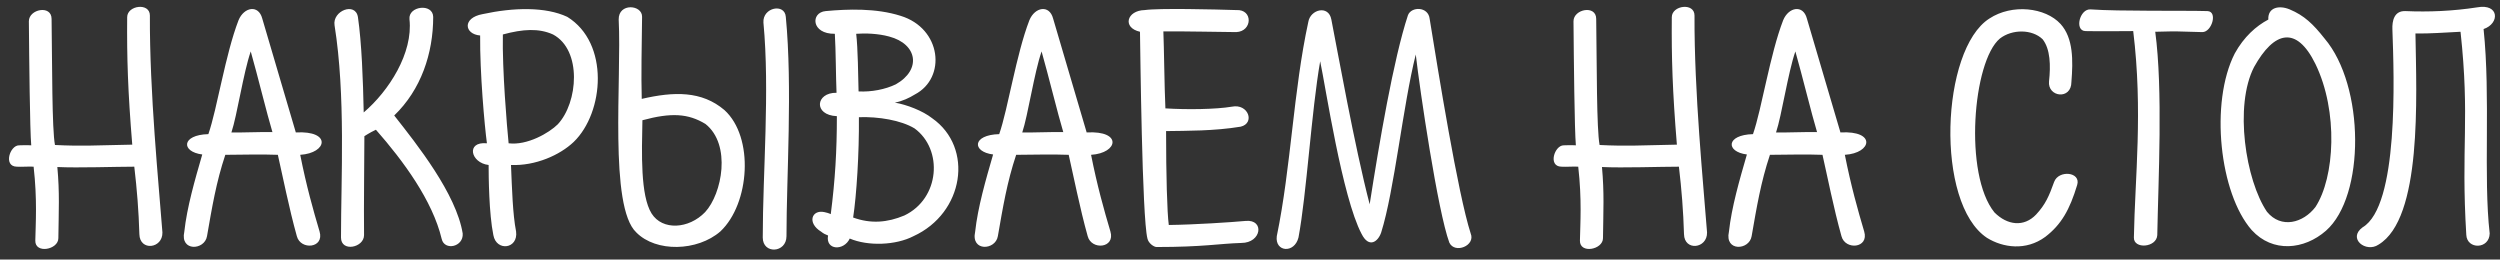 <svg width="472" height="49" viewBox="0 0 472 49" fill="none" xmlns="http://www.w3.org/2000/svg">
<rect x="0" y="0" width="472" height="49" fill="#333333" stroke="none"/>
<path d="M28.298 2.925C28.298 0.429 24.01 1.005 24.01 3.245C23.946 10.925 24.138 17.197 24.97 27.309C18.506 27.437 15.242 27.629 10.378 27.373C9.802 24.365 9.866 12.397 9.738 3.565C9.738 0.877 5.45 1.709 5.45 4.013C5.514 11.309 5.642 24.557 5.898 27.437C4.746 27.373 4.234 27.437 3.594 27.437C1.866 27.437 0.586 31.405 3.146 31.469C3.978 31.533 5.578 31.405 6.346 31.469C7.05 37.677 6.73 42.157 6.666 45.421C6.602 47.981 11.018 47.149 11.018 44.973C11.082 39.789 11.274 36.397 10.826 31.533C14.794 31.725 21.834 31.469 25.354 31.469C25.866 35.821 26.186 39.853 26.314 44.205C26.378 47.469 30.73 46.957 30.666 43.885C29.962 34.605 28.234 17.517 28.298 2.925ZM49.515 3.501C48.811 0.813 46.059 1.325 45.035 3.821C42.539 10.285 41.003 20.525 39.339 25.325C34.219 25.453 34.155 28.653 38.187 29.165C36.779 34.029 35.307 39.085 34.795 43.757C33.963 47.533 38.635 47.277 39.083 44.589C40.043 39.085 40.811 34.413 42.539 29.229C44.203 29.229 49.899 29.101 52.459 29.229C53.355 33.133 54.571 39.341 56.043 44.589C56.747 47.277 61.291 46.893 60.331 43.693C59.115 39.597 57.835 35.053 56.683 29.229C61.803 28.909 62.635 24.621 55.851 25.005C54.443 20.333 52.011 11.885 49.515 3.501ZM47.339 9.709C48.619 14.189 50.411 21.549 51.435 24.941C49.451 24.877 45.099 25.069 43.691 25.005C44.779 21.741 45.931 13.805 47.339 9.709ZM81.788 3.181C81.724 0.557 77.052 1.133 77.308 3.629C78.012 10.029 73.404 17.197 68.668 21.229C68.54 15.021 68.284 8.109 67.58 3.245C67.132 0.301 62.716 2.029 63.164 4.781C65.276 18.029 64.38 33.709 64.38 44.845C64.38 47.661 68.732 46.765 68.732 44.397C68.668 38.829 68.796 29.421 68.796 25.709C68.924 25.645 69.628 25.133 70.972 24.493C76.156 30.381 81.66 37.869 83.388 45.101C83.9 47.405 87.548 46.637 87.356 44.077C86.14 36.589 78.716 27.245 74.428 21.805C79.484 16.941 81.788 10.093 81.788 3.181ZM107.099 3.181C103.003 1.261 96.987 1.389 91.099 2.669C87.259 3.373 87.643 6.445 90.651 6.701C90.587 13.741 91.483 23.725 91.931 27.053C87.899 26.669 88.859 30.765 92.251 31.149C92.251 33.325 92.315 40.365 93.147 44.397C93.723 47.533 97.883 47.021 97.435 43.693C96.795 40.429 96.667 35.629 96.475 31.149C101.083 31.341 105.691 29.293 108.315 26.797C114.075 21.229 115.099 8.109 107.099 3.181ZM104.411 6.509C109.915 9.453 109.147 19.373 105.307 23.469C103.707 25.069 99.547 27.501 96.027 27.053C95.707 23.853 94.811 13.293 94.939 6.509C98.715 5.485 101.723 5.293 104.411 6.509ZM121.224 3.181C121.288 0.877 116.744 0.493 116.808 3.693C117.384 14.957 114.952 39.021 120.136 43.885C123.848 47.661 131.656 47.469 136.008 43.693C141.576 38.445 142.408 25.901 136.776 20.781C132.488 17.133 127.24 17.261 121.16 18.669C121.032 14.317 121.16 8.173 121.224 3.181ZM148.36 3.181C148.168 0.557 143.944 1.389 144.136 4.269C145.352 17.197 144.008 32.557 144.008 44.845C144.008 48.045 148.488 47.789 148.488 44.589C148.488 33.325 149.64 16.557 148.36 3.181ZM133.192 23.405C138.12 27.309 136.328 36.589 133.128 40.045C130.056 43.245 125.064 43.565 123.016 40.301C120.904 36.909 121.16 28.973 121.288 22.701C126.728 21.229 129.928 21.421 133.192 23.405ZM155.889 2.093C153.009 2.349 153.137 6.445 157.617 6.381C157.809 9.517 157.809 14.509 157.937 17.517C153.969 17.453 153.521 21.741 158.001 21.933C158.001 28.525 157.681 33.901 156.849 40.429C156.465 40.237 155.953 40.109 155.633 40.045C153.265 39.533 152.305 42.093 155.057 43.757C155.441 44.077 155.825 44.269 156.337 44.461C155.825 47.277 159.345 47.405 160.433 45.037C163.889 46.509 169.137 46.317 172.465 44.589C182.001 40.237 183.921 27.885 175.985 22.317C174.193 20.909 171.185 19.757 168.945 19.373C170.353 19.117 171.697 18.477 172.721 17.837C178.737 14.701 177.777 5.357 170.033 2.989C165.425 1.517 160.049 1.709 155.889 2.093ZM161.649 6.381C163.313 6.253 165.745 6.317 167.857 6.893C173.233 8.301 174.001 13.165 169.137 15.917C167.153 16.877 164.529 17.389 162.097 17.261C162.033 14.573 161.969 9.005 161.649 6.381ZM162.161 22.125C165.873 21.997 170.097 22.701 172.657 24.237C178.097 28.205 177.457 37.485 170.737 40.685C167.537 42.029 164.401 42.285 161.073 41.069C161.713 36.909 162.225 28.909 162.161 22.125ZM198.827 3.501C198.123 0.813 195.371 1.325 194.347 3.821C191.851 10.285 190.315 20.525 188.651 25.325C183.531 25.453 183.467 28.653 187.499 29.165C186.091 34.029 184.619 39.085 184.107 43.757C183.275 47.533 187.947 47.277 188.395 44.589C189.355 39.085 190.123 34.413 191.851 29.229C193.515 29.229 199.211 29.101 201.771 29.229C202.667 33.133 203.883 39.341 205.355 44.589C206.059 47.277 210.603 46.893 209.643 43.693C208.427 39.597 207.147 35.053 205.995 29.229C211.115 28.909 211.947 24.621 205.163 25.005C203.755 20.333 201.323 11.885 198.827 3.501ZM196.651 9.709C197.931 14.189 199.723 21.549 200.747 24.941C198.763 24.877 194.411 25.069 193.003 25.005C194.091 21.741 195.243 13.805 196.651 9.709ZM233.404 1.901C229.372 1.773 218.812 1.517 216.124 1.901C212.732 1.965 211.836 5.229 215.228 5.997C215.292 9.261 215.612 41.069 216.636 45.037C216.828 45.933 217.852 46.637 218.364 46.637C227.196 46.637 230.14 45.997 234.364 45.869C238.204 45.869 238.78 41.389 235.196 41.709C232.38 41.965 225.66 42.413 220.668 42.477C220.348 40.173 220.156 32.941 220.156 24.749C224.06 24.685 229.18 24.749 234.236 23.917C236.988 23.277 235.708 19.501 232.572 20.141C229.564 20.653 223.996 20.717 220.028 20.461C219.836 16.301 219.772 8.941 219.644 5.933C222.716 5.869 231.356 6.061 233.404 6.061C236.476 5.933 236.604 1.709 233.404 1.901ZM265.825 2.861C263.073 11.181 260.385 27.117 258.593 38.573C255.713 27.501 252.513 9.517 251.361 3.693C250.849 0.877 247.393 1.773 247.009 4.141C244.193 17.069 243.745 31.597 241.057 44.589C240.673 47.597 244.385 47.917 245.153 44.845C246.689 36.653 247.585 21.101 249.249 11.565C250.273 16.365 253.409 37.229 257.057 44.141C258.465 46.957 260.193 45.613 260.769 43.885C263.265 35.949 264.865 19.949 267.297 10.285C268.065 17.005 271.457 39.917 273.633 45.805C274.657 47.981 278.625 46.381 277.665 44.077C275.233 36.525 271.521 13.421 269.921 3.565C269.665 1.197 266.465 1.197 265.825 2.861ZM319.923 2.925C319.923 0.429 315.635 1.005 315.635 3.245C315.571 10.925 315.763 17.197 316.595 27.309C310.131 27.437 306.867 27.629 302.003 27.373C301.427 24.365 301.491 12.397 301.363 3.565C301.363 0.877 297.075 1.709 297.075 4.013C297.139 11.309 297.267 24.557 297.523 27.437C296.371 27.373 295.859 27.437 295.219 27.437C293.491 27.437 292.211 31.405 294.771 31.469C295.603 31.533 297.203 31.405 297.971 31.469C298.675 37.677 298.355 42.157 298.291 45.421C298.227 47.981 302.643 47.149 302.643 44.973C302.707 39.789 302.899 36.397 302.451 31.533C306.419 31.725 313.459 31.469 316.979 31.469C317.491 35.821 317.811 39.853 317.939 44.205C318.003 47.469 322.355 46.957 322.291 43.885C321.587 34.605 319.859 17.517 319.923 2.925ZM341.14 3.501C340.436 0.813 337.684 1.325 336.66 3.821C334.164 10.285 332.628 20.525 330.964 25.325C325.844 25.453 325.78 28.653 329.812 29.165C328.404 34.029 326.932 39.085 326.42 43.757C325.588 47.533 330.26 47.277 330.708 44.589C331.668 39.085 332.436 34.413 334.164 29.229C335.828 29.229 341.524 29.101 344.084 29.229C344.98 33.133 346.196 39.341 347.668 44.589C348.372 47.277 352.916 46.893 351.956 43.693C350.74 39.597 349.46 35.053 348.308 29.229C353.428 28.909 354.26 24.621 347.476 25.005C346.068 20.333 343.636 11.885 341.14 3.501ZM338.964 9.709C340.244 14.189 342.036 21.549 343.06 24.941C341.076 24.877 336.724 25.069 335.316 25.005C336.404 21.741 337.556 13.805 338.964 9.709ZM375.594 3.501C366.442 9.325 365.29 38.381 375.146 44.909C378.154 46.765 382.506 47.405 386.154 44.717C389.162 42.413 390.762 39.597 392.17 34.925C392.938 32.429 388.65 32.045 387.818 34.349C386.858 37.037 386.154 38.637 384.426 40.493C382.122 42.925 378.986 42.541 376.554 40.109C370.73 32.941 372.458 11.565 377.578 7.277C379.882 5.485 383.658 5.485 385.642 7.405C387.114 9.261 387.178 12.397 386.858 15.341C386.538 18.349 391.082 18.925 391.082 15.469C391.402 11.437 391.466 7.213 389.034 4.525C386.154 1.389 379.882 0.685 375.594 3.501ZM394.686 1.773C392.638 1.645 391.614 5.805 393.726 5.869C396.606 5.933 400.958 5.869 402.75 5.869C404.606 21.037 403.07 33.517 402.878 44.845C402.814 47.085 407.166 46.765 407.294 44.397C407.486 33.901 408.382 17.005 406.91 5.997C411.838 5.869 410.238 5.933 415.806 6.061C417.598 6.061 418.75 2.157 416.766 2.093C412.35 1.965 400.062 2.157 394.686 1.773ZM432.29 1.773C430.306 0.941 428.13 1.389 428.258 3.693C425.954 4.909 423.65 6.957 421.922 10.093C417.186 19.373 419.042 36.525 425.122 43.437C429.09 47.789 435.042 47.149 439.138 43.565C446.562 37.037 446.498 16.237 438.882 7.277C436.706 4.525 435.042 2.925 432.29 1.773ZM437.154 12.077C441.506 21.037 440.802 33.517 437.154 39.085C434.85 42.093 430.69 43.245 428.002 39.981C423.97 34.029 421.794 19.949 425.57 12.653C429.346 5.869 433.57 4.781 437.154 12.077ZM467.684 1.389C463.14 2.093 458.532 2.285 454.116 2.093C452.004 2.029 451.62 3.949 451.684 5.549C452.004 14.573 452.9 38.893 446.052 42.925C443.172 45.037 446.692 47.789 449.06 46.189C457.316 41.261 456.228 18.413 456.036 6.317C458.66 6.381 461.732 6.125 464.548 5.997C466.34 22.509 464.612 27.565 465.636 44.333C465.764 47.149 469.988 47.085 470.052 44.077C468.836 33.389 470.244 18.349 468.9 5.485C471.972 4.461 471.908 0.621 467.684 1.389Z" fill="white"/>
</svg>
